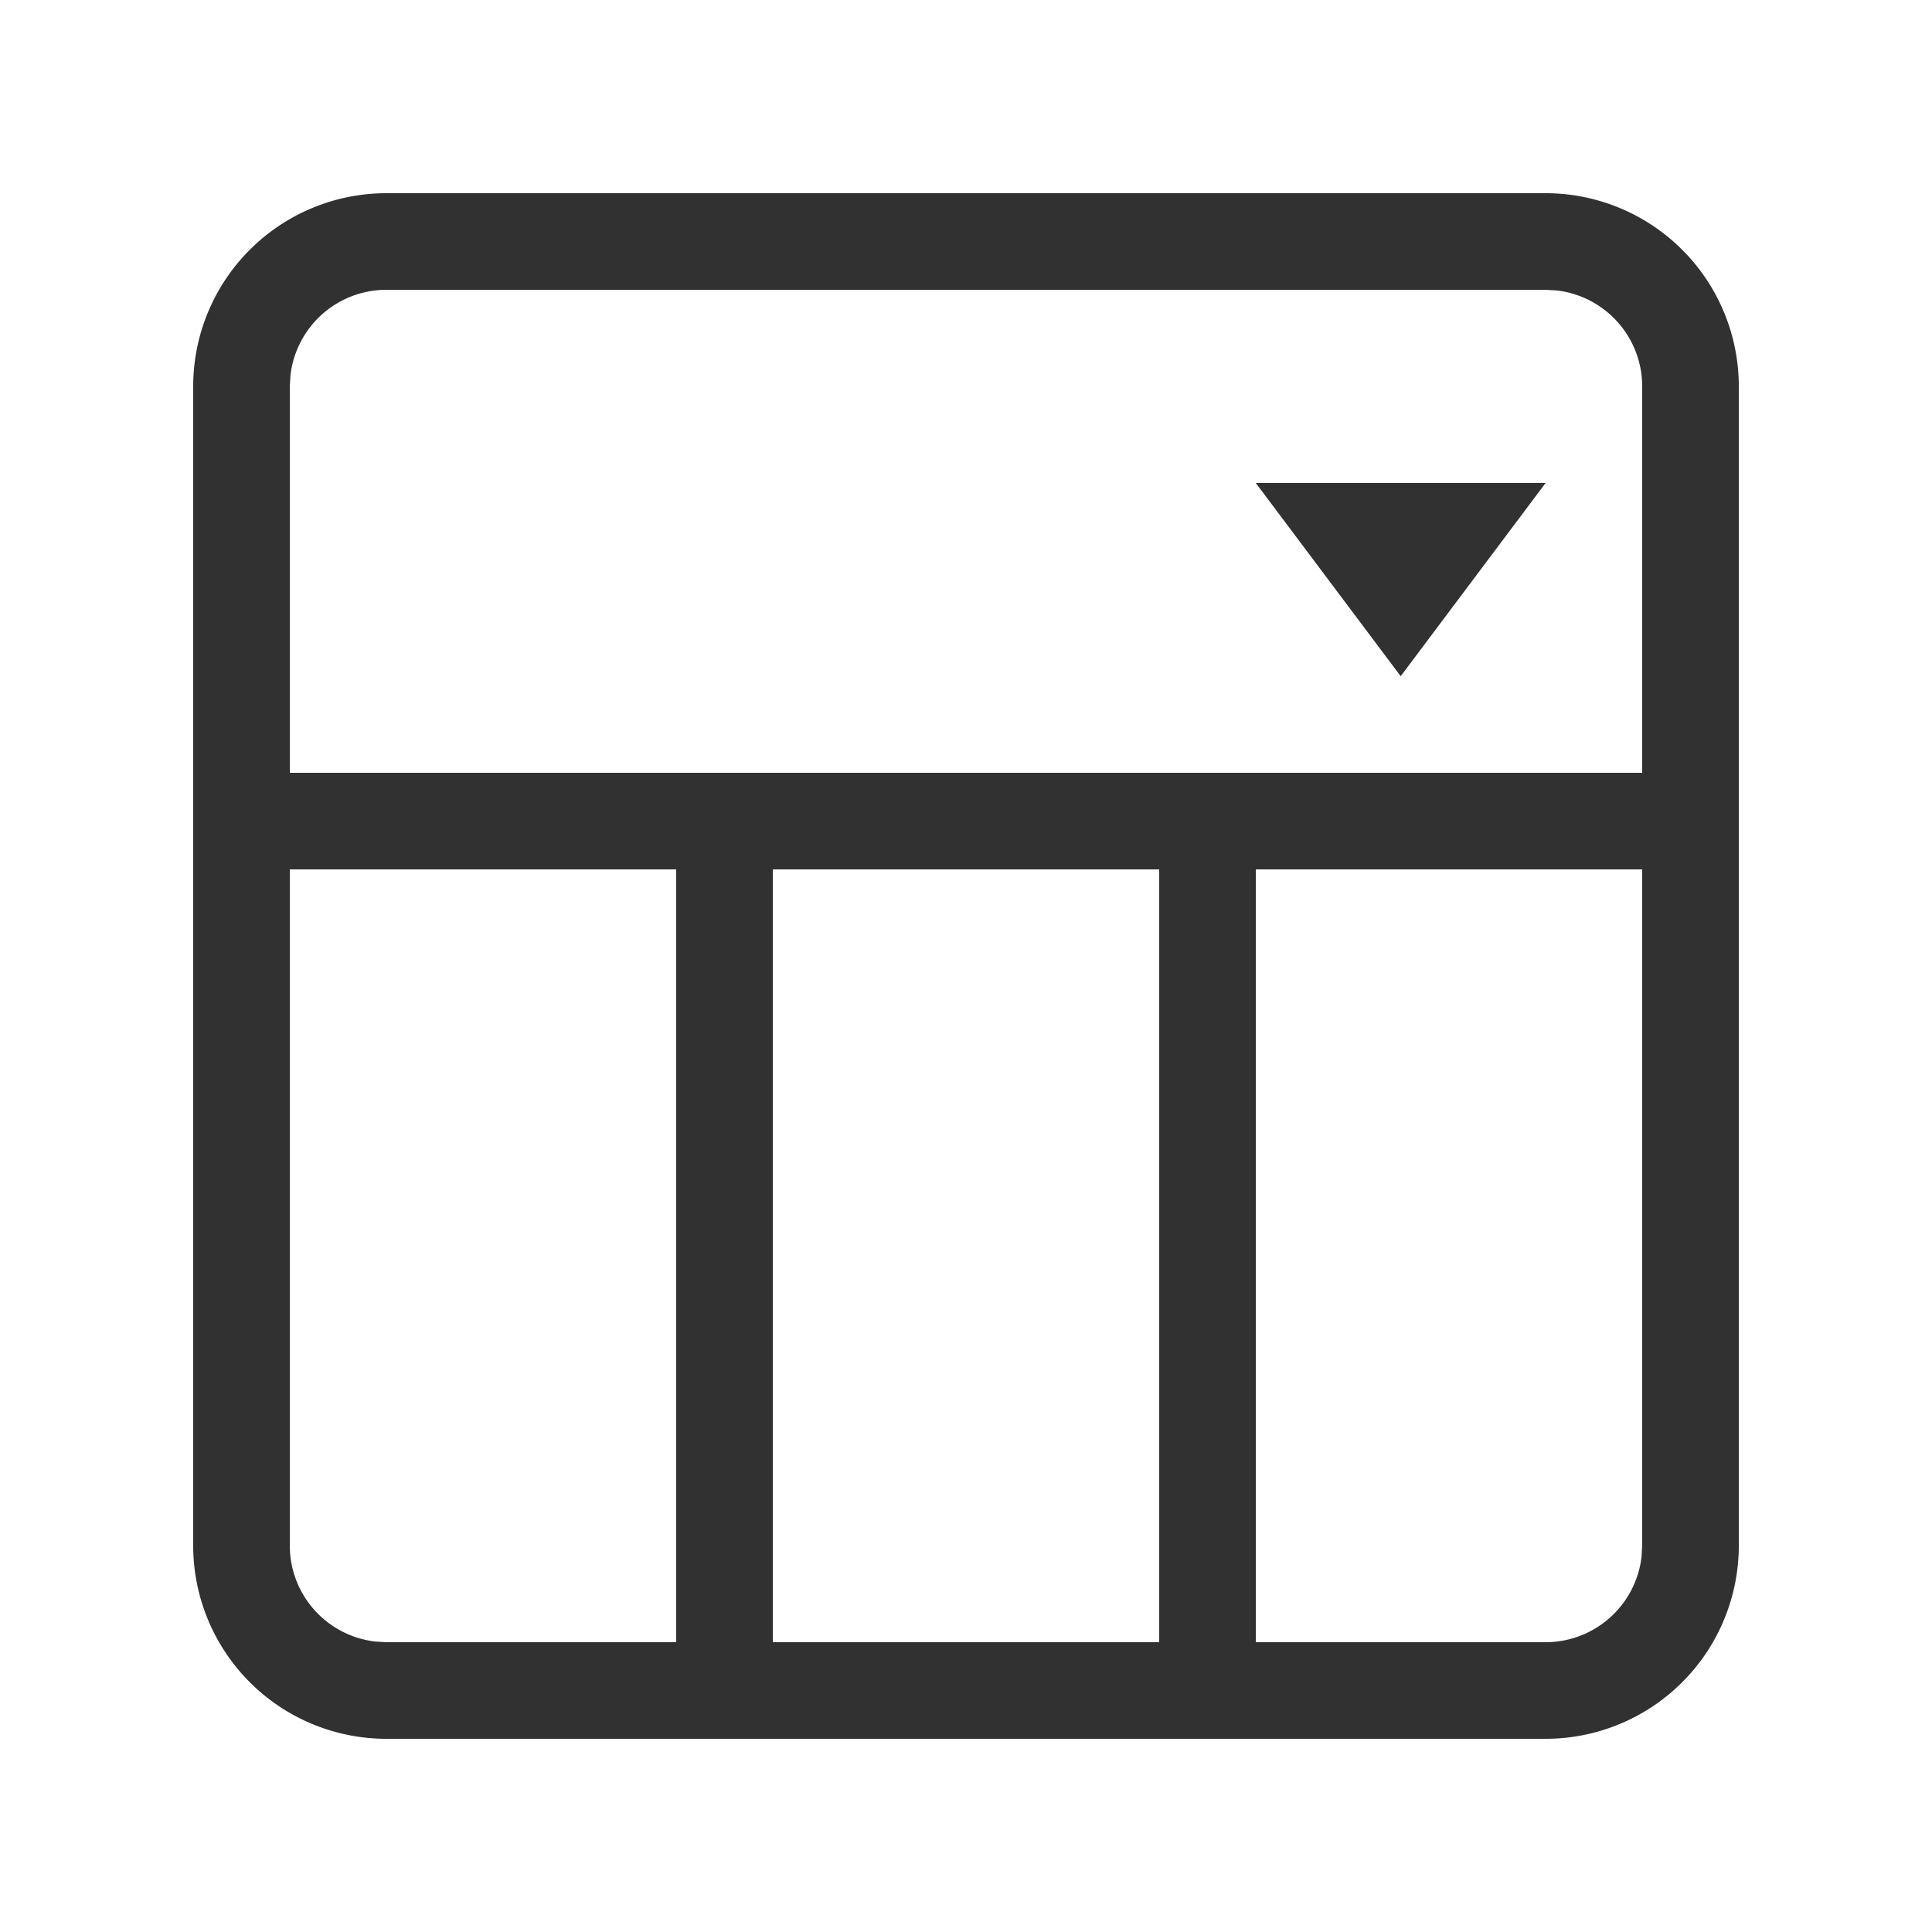 <?xml version="1.0" standalone="no"?><!DOCTYPE svg PUBLIC "-//W3C//DTD SVG 1.1//EN" "http://www.w3.org/Graphics/SVG/1.1/DTD/svg11.dtd"><svg t="1655101763742" class="icon" viewBox="0 0 1024 1024" version="1.1" xmlns="http://www.w3.org/2000/svg" p-id="16018" xmlns:xlink="http://www.w3.org/1999/xlink" width="16" height="16"><defs><style type="text/css">@font-face { font-family: feedback-iconfont; src: url("//at.alicdn.com/t/font_1031158_u69w8yhxdu.woff2?t=1630033759944") format("woff2"), url("//at.alicdn.com/t/font_1031158_u69w8yhxdu.woff?t=1630033759944") format("woff"), url("//at.alicdn.com/t/font_1031158_u69w8yhxdu.ttf?t=1630033759944") format("truetype"); }
</style></defs><path d="M819.2 102.4a102.4 102.4 0 0 1 102.4 102.4v614.4a102.4 102.4 0 0 1-102.4 102.4H204.8a102.4 102.4 0 0 1-102.4-102.4V204.8a102.4 102.4 0 0 1 102.4-102.4h614.4zM358.4 460.8H153.6v358.4a51.2 51.2 0 0 0 45.21 50.842L204.8 870.4h153.6V460.8z m256 0H409.6v409.6h204.8V460.8z m256 0h-204.8v409.6h153.6a51.2 51.2 0 0 0 50.842-45.21L870.4 819.2V460.8z m-51.2-307.2H204.8a51.2 51.2 0 0 0-50.842 45.21L153.6 204.8v204.8h716.8V204.8a51.2 51.2 0 0 0-45.21-50.842L819.2 153.6z m0 102.4l-76.8 102.4L665.6 256h153.6z" fill="#313131" p-id="16019"></path></svg>